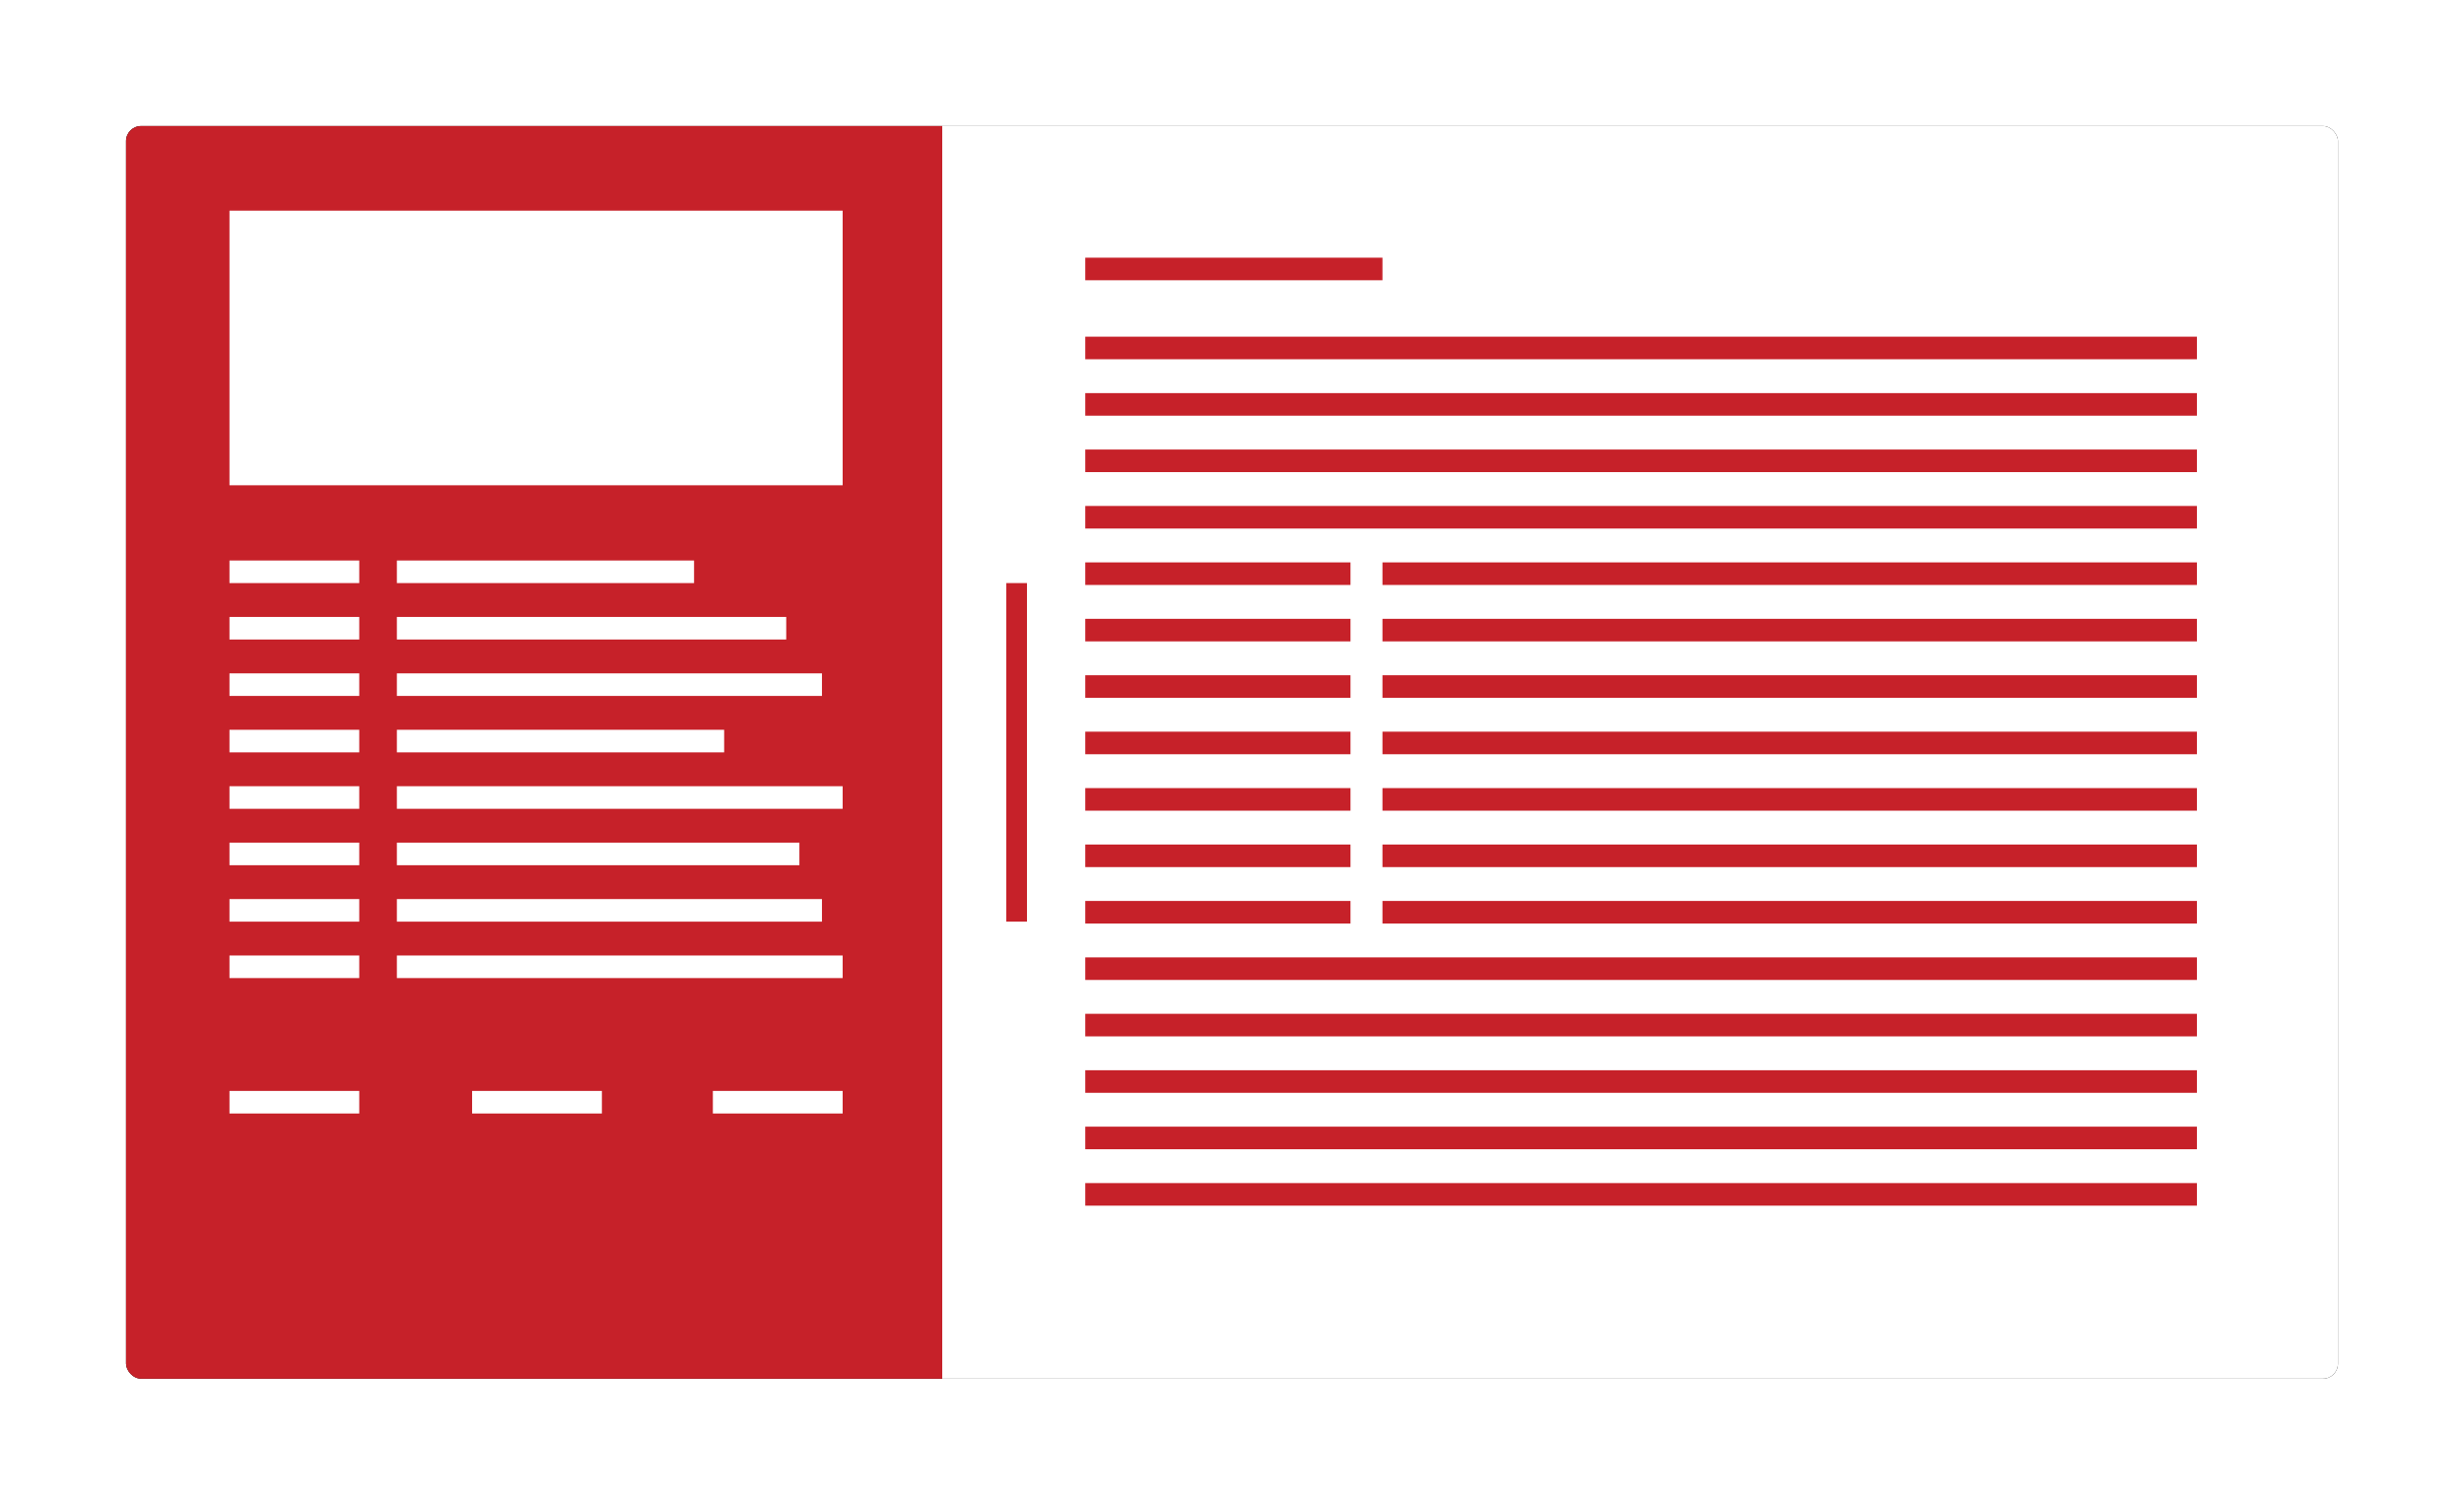 <?xml version="1.0" encoding="UTF-8"?>
<svg width="1310px" height="800px" viewBox="0 0 1310 800" version="1.1" xmlns="http://www.w3.org/2000/svg" xmlns:xlink="http://www.w3.org/1999/xlink">
    <!-- Generator: Sketch 49.2 (51160) - http://www.bohemiancoding.com/sketch -->
    <title>whitepaper design</title>
    <desc>Created with Sketch.</desc>
    <defs>
        <linearGradient x1="100%" y1="54.311%" x2="0%" y2="54.311%" id="linearGradient-1">
            <stop stop-color="#FFFFFF" offset="0%"></stop>
            <stop stop-color="#FFFFFF" offset="63.022%"></stop>
            <stop stop-color="#C62129" offset="63.024%"></stop>
            <stop stop-color="#C62129" offset="100%"></stop>
        </linearGradient>
        <rect id="path-2" x="0" y="0" width="1176" height="666" rx="8"></rect>
        <filter x="-8.7%" y="-15.3%" width="117.3%" height="130.6%" filterUnits="objectBoundingBox" id="filter-3">
            <feOffset dx="0" dy="0" in="SourceAlpha" result="shadowOffsetOuter1"></feOffset>
            <feGaussianBlur stdDeviation="34" in="shadowOffsetOuter1" result="shadowBlurOuter1"></feGaussianBlur>
            <feColorMatrix values="0 0 0 0 0   0 0 0 0 0   0 0 0 0 0  0 0 0 0.3 0" type="matrix" in="shadowBlurOuter1"></feColorMatrix>
        </filter>
    </defs>
    <g id="Page-1" stroke="none" stroke-width="1" fill="none" fill-rule="evenodd">
        <g id="whitepaper-design" transform="translate(67, 67)">
            <g id="Rectangle">
                <use fill="black" fill-opacity="1" filter="url(#filter-3)" xlink:href="#path-2"></use>
                <use fill="url(#linearGradient-1)" fill-rule="evenodd" xlink:href="#path-2"></use>
            </g>
            <rect id="Rectangle-2" fill="#C62129" x="468" y="243" width="11" height="180"></rect>
            <rect id="Rectangle-3" fill="#FFFFFF" x="55" y="45" width="326" height="146"></rect>
            <rect id="Rectangle-3-Copy" fill="#FFFFFF" x="55" y="231" width="69" height="12"></rect>
            <rect id="Rectangle-3-Copy-9" fill="#FFFFFF" x="55" y="351" width="69" height="12"></rect>
            <rect id="Rectangle-3-Copy-3" fill="#FFFFFF" x="55" y="261" width="69" height="12"></rect>
            <rect id="Rectangle-3-Copy-10" fill="#FFFFFF" x="55" y="381" width="69" height="12"></rect>
            <rect id="Rectangle-3-Copy-5" fill="#FFFFFF" x="55" y="291" width="69" height="12"></rect>
            <rect id="Rectangle-3-Copy-11" fill="#FFFFFF" x="55" y="411" width="69" height="12"></rect>
            <rect id="Rectangle-3-Copy-7" fill="#FFFFFF" x="55" y="321" width="69" height="12"></rect>
            <rect id="Rectangle-3-Copy-12" fill="#FFFFFF" x="55" y="441" width="69" height="12"></rect>
            <rect id="Rectangle-3-Copy-17" fill="#FFFFFF" x="55" y="513" width="69" height="12"></rect>
            <rect id="Rectangle-3-Copy-18" fill="#FFFFFF" x="312" y="513" width="69" height="12"></rect>
            <rect id="Rectangle-3-Copy-19" fill="#FFFFFF" x="184" y="513" width="69" height="12"></rect>
            <rect id="Rectangle-3-Copy-2" fill="#FFFFFF" x="144" y="231" width="158" height="12"></rect>
            <rect id="Rectangle-3-Copy-20" fill="#C62129" x="510" y="70" width="158" height="12"></rect>
            <rect id="Rectangle-3-Copy-21" fill="#C62129" x="510" y="112" width="591" height="12"></rect>
            <rect id="Rectangle-3-Copy-29" fill="#C62129" x="668" y="352" width="433" height="12"></rect>
            <rect id="Rectangle-3-Copy-37" fill="#C62129" x="510" y="352" width="141" height="12"></rect>
            <rect id="Rectangle-3-Copy-25" fill="#C62129" x="668" y="232" width="433" height="12"></rect>
            <rect id="Rectangle-3-Copy-38" fill="#C62129" x="510" y="232" width="141" height="12"></rect>
            <rect id="Rectangle-3-Copy-30" fill="#C62129" x="510" y="472" width="591" height="12"></rect>
            <rect id="Rectangle-3-Copy-23" fill="#C62129" x="510" y="172" width="591" height="12"></rect>
            <rect id="Rectangle-3-Copy-31" fill="#C62129" x="668" y="412" width="433" height="12"></rect>
            <rect id="Rectangle-3-Copy-39" fill="#C62129" x="510" y="412" width="141" height="12"></rect>
            <rect id="Rectangle-3-Copy-26" fill="#C62129" x="668" y="292" width="433" height="12"></rect>
            <rect id="Rectangle-3-Copy-40" fill="#C62129" x="510" y="292" width="141" height="12"></rect>
            <rect id="Rectangle-3-Copy-32" fill="#C62129" x="510" y="532" width="591" height="12"></rect>
            <rect id="Rectangle-3-Copy-22" fill="#C62129" x="510" y="142" width="591" height="12"></rect>
            <rect id="Rectangle-3-Copy-33" fill="#C62129" x="668" y="382" width="433" height="12"></rect>
            <rect id="Rectangle-3-Copy-41" fill="#C62129" x="510" y="382" width="141" height="12"></rect>
            <rect id="Rectangle-3-Copy-27" fill="#C62129" x="668" y="262" width="433" height="12"></rect>
            <rect id="Rectangle-3-Copy-42" fill="#C62129" x="510" y="262" width="141" height="12"></rect>
            <rect id="Rectangle-3-Copy-34" fill="#C62129" x="510" y="502" width="591" height="12"></rect>
            <rect id="Rectangle-3-Copy-24" fill="#C62129" x="510" y="202" width="591" height="12"></rect>
            <rect id="Rectangle-3-Copy-35" fill="#C62129" x="510" y="442" width="591" height="12"></rect>
            <rect id="Rectangle-3-Copy-28" fill="#C62129" x="668" y="322" width="433" height="12"></rect>
            <rect id="Rectangle-3-Copy-43" fill="#C62129" x="510" y="322" width="141" height="12"></rect>
            <rect id="Rectangle-3-Copy-36" fill="#C62129" x="510" y="562" width="591" height="12"></rect>
            <rect id="Rectangle-3-Copy-13" fill="#FFFFFF" x="144" y="351" width="237" height="12"></rect>
            <rect id="Rectangle-3-Copy-4" fill="#FFFFFF" x="144" y="261" width="207" height="12"></rect>
            <rect id="Rectangle-3-Copy-14" fill="#FFFFFF" x="144" y="381" width="214" height="12"></rect>
            <rect id="Rectangle-3-Copy-6" fill="#FFFFFF" x="144" y="291" width="226" height="12"></rect>
            <rect id="Rectangle-3-Copy-15" fill="#FFFFFF" x="144" y="411" width="226" height="12"></rect>
            <rect id="Rectangle-3-Copy-8" fill="#FFFFFF" x="144" y="321" width="174" height="12"></rect>
            <rect id="Rectangle-3-Copy-16" fill="#FFFFFF" x="144" y="441" width="237" height="12"></rect>
        </g>
    </g>
</svg>